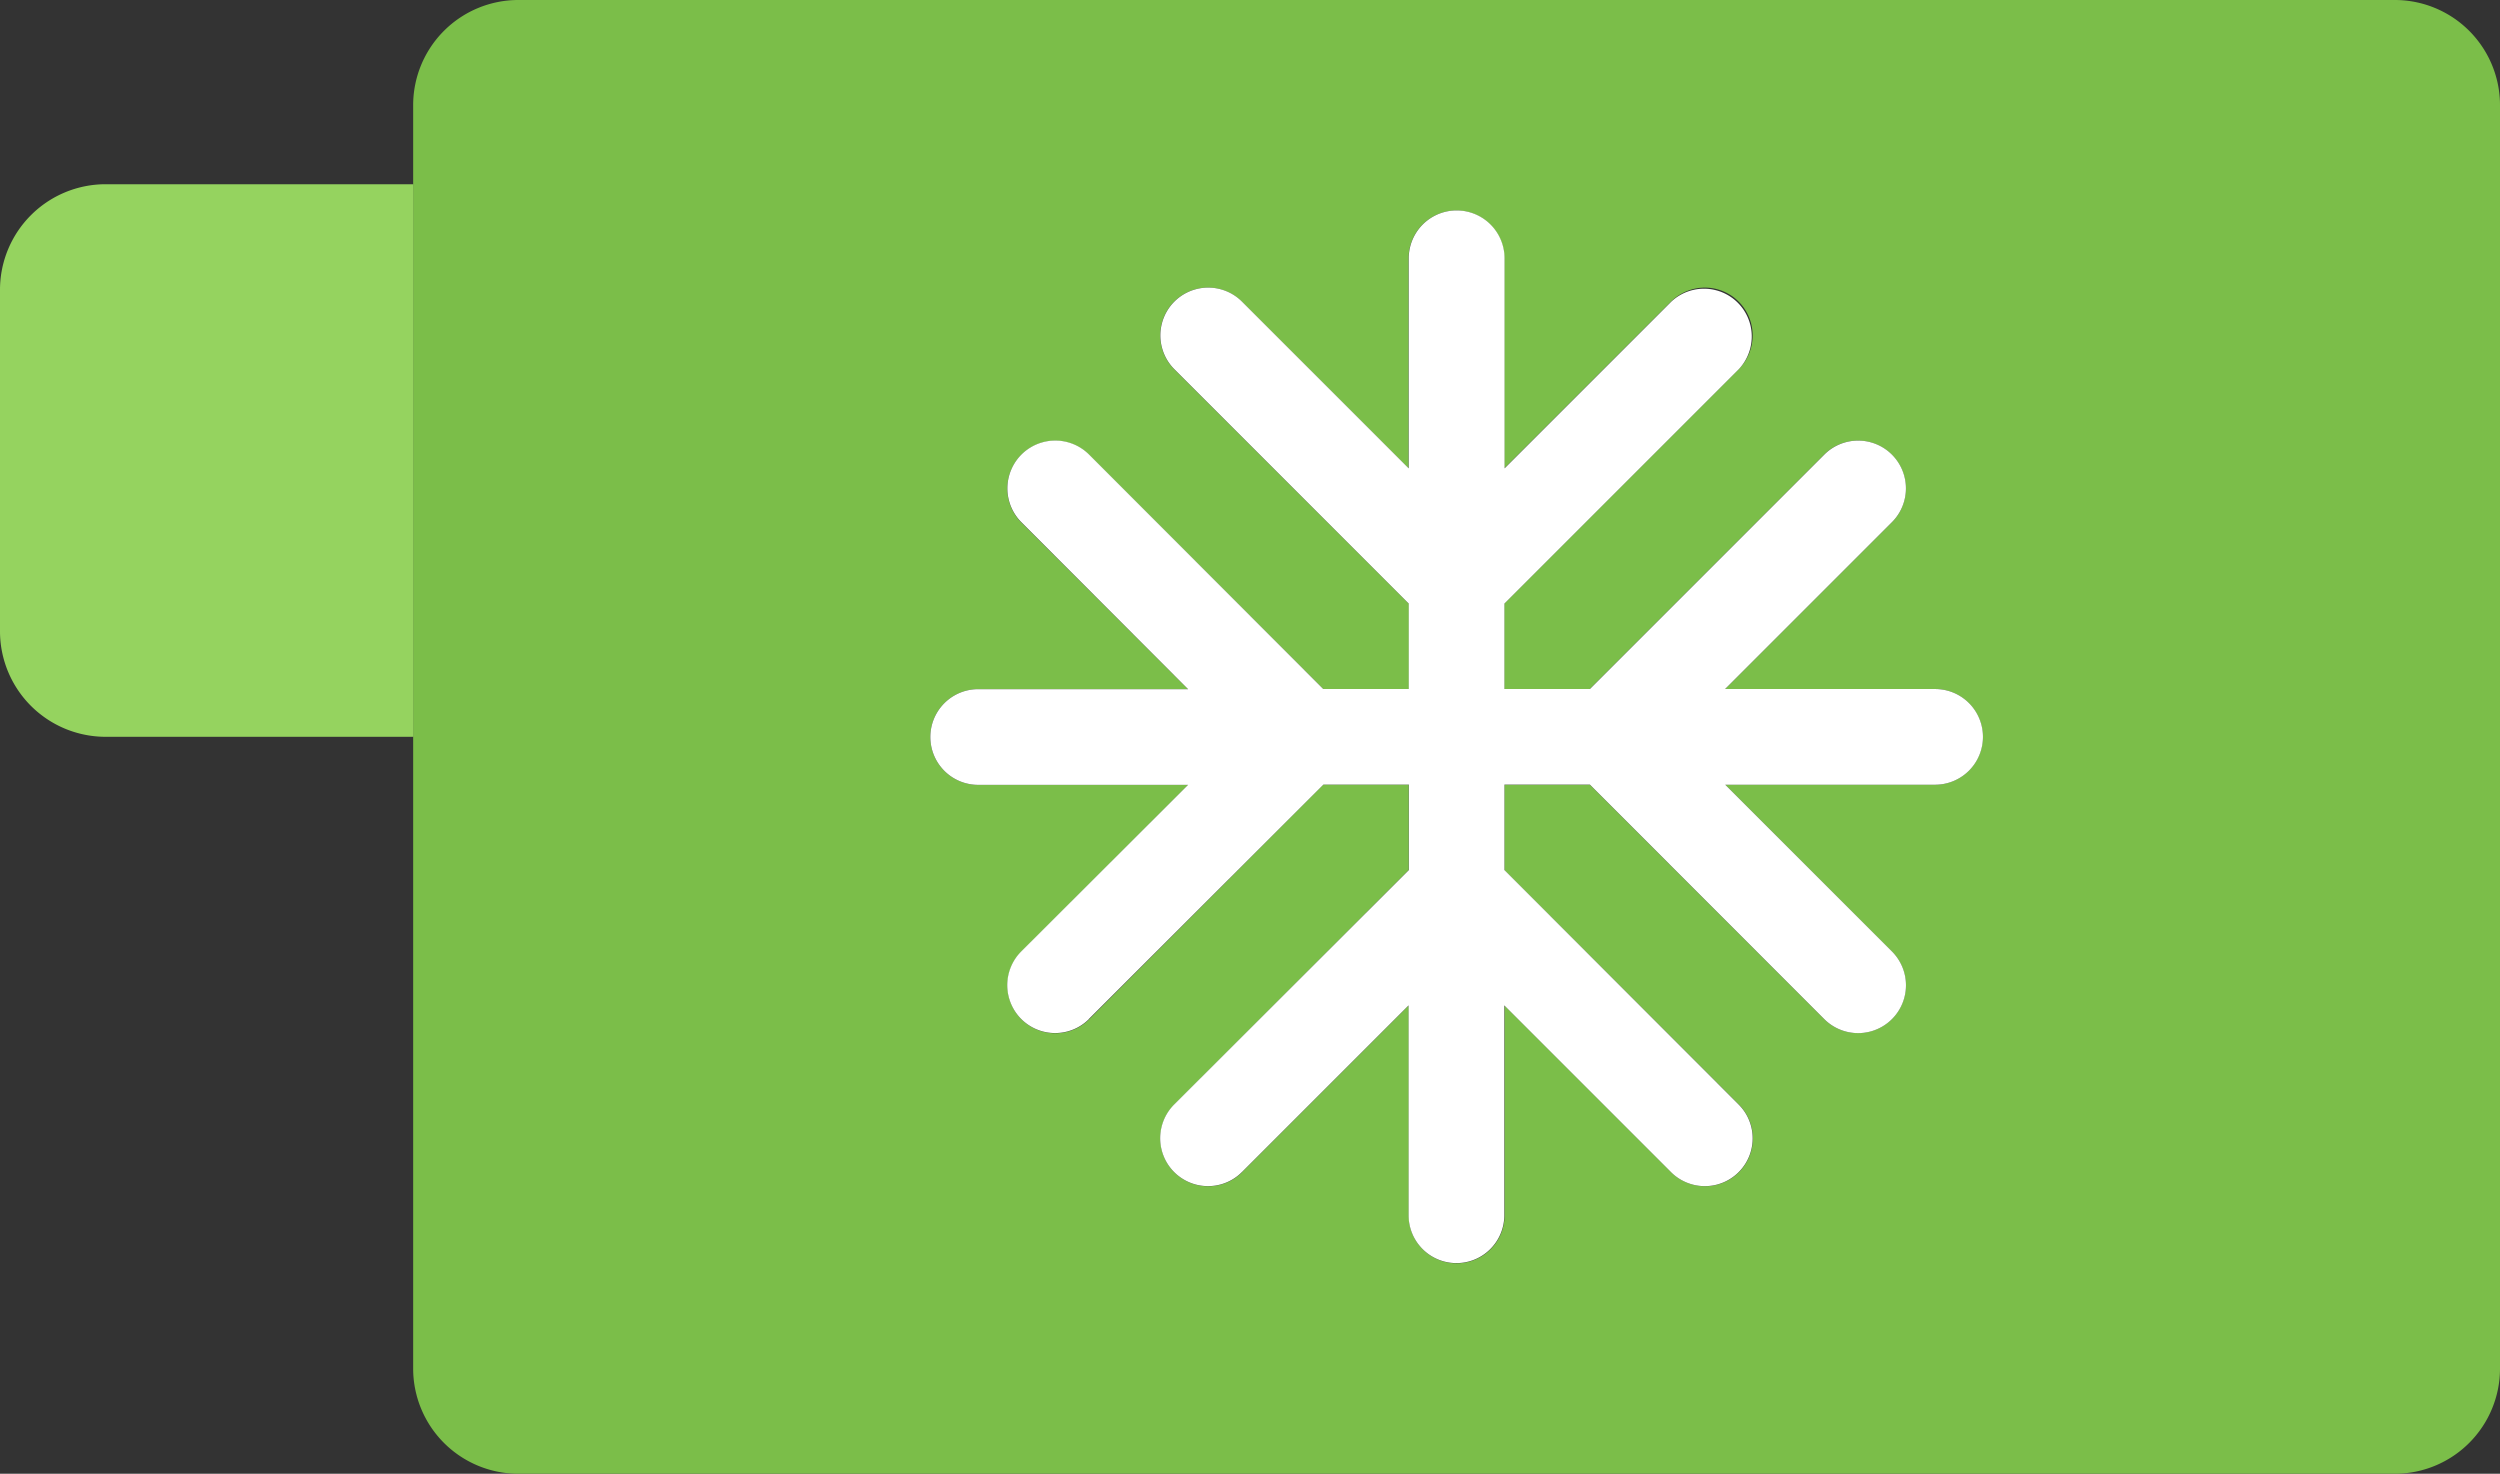 <svg xmlns="http://www.w3.org/2000/svg" viewBox="0 0 17.844 10.519"><rect x="0" y="0" width="17.844" height="10.519" fill="#333333" stroke="none"/><g id="Слой_2" data-name="Слой 2"><g id="Слой_1-2" data-name="Слой 1"><path d="M17.093 0H3.701a.751.751 0 00-.752.751v9.016a.751.751 0 00.752.752h13.392a.751.751 0 00.751-.752V.751A.751.751 0 0017.093 0zm-3.28 5.6h-1.5l1.19 1.191a.341.341 0 01-.482.483l-1.673-1.673h-.61v.61l1.673 1.673a.341.341 0 01-.482.483l-1.19-1.19v1.498a.341.341 0 01-.684 0V7.176l-1.19 1.19v.001a.341.341 0 01-.483-.483l1.673-1.674V5.6h-.61L7.774 7.275a.341.341 0 11-.483-.483l1.19-1.19H6.982a.341.341 0 110-.683H8.48l-1.19-1.19a.341.341 0 11.483-.483l1.673 1.673h.61v-.61L8.381 2.635a.341.341 0 01.483-.482l1.19 1.19V1.844a.341.341 0 11.683 0v1.499l1.19-1.19a.341.341 0 01.483.482l-1.673 1.673v.61h.61l1.673-1.673a.341.341 0 01.483.483l-1.19 1.19h1.498a.341.341 0 110 .683z" fill="#7bbe49"/><path d="M.751 1.315A.754.754 0 000 2.066v2.442a.754.754 0 00.751.751H2.95V1.315z" fill="#95d35f"/><path d="M13.812 4.918h-1.499l1.19-1.19a.341.341 0 00-.481-.484l-1.674 1.674h-.61v-.61l1.673-1.673a.341.341 0 00-.482-.482l-1.19 1.19V1.844a.341.341 0 10-.684 0v1.499l-1.19-1.19a.341.341 0 00-.483.482l1.673 1.673v.61h-.61L7.774 3.245a.341.341 0 10-.484.482l1.19 1.192H6.982a.341.341 0 100 .683H8.48L7.29 6.79a.341.341 0 10.482.484v-.001L9.446 5.6h.61v.61L8.381 7.883a.341.341 0 00.483.483l1.19-1.19v1.498a.341.341 0 00.683 0V7.176l1.19 1.19a.341.341 0 00.483-.482L10.738 6.21V5.6h.61l1.673 1.674a.341.341 0 00.483-.483l-1.19-1.19h1.498a.341.341 0 100-.683z" fill="#fff"/></g></g></svg>